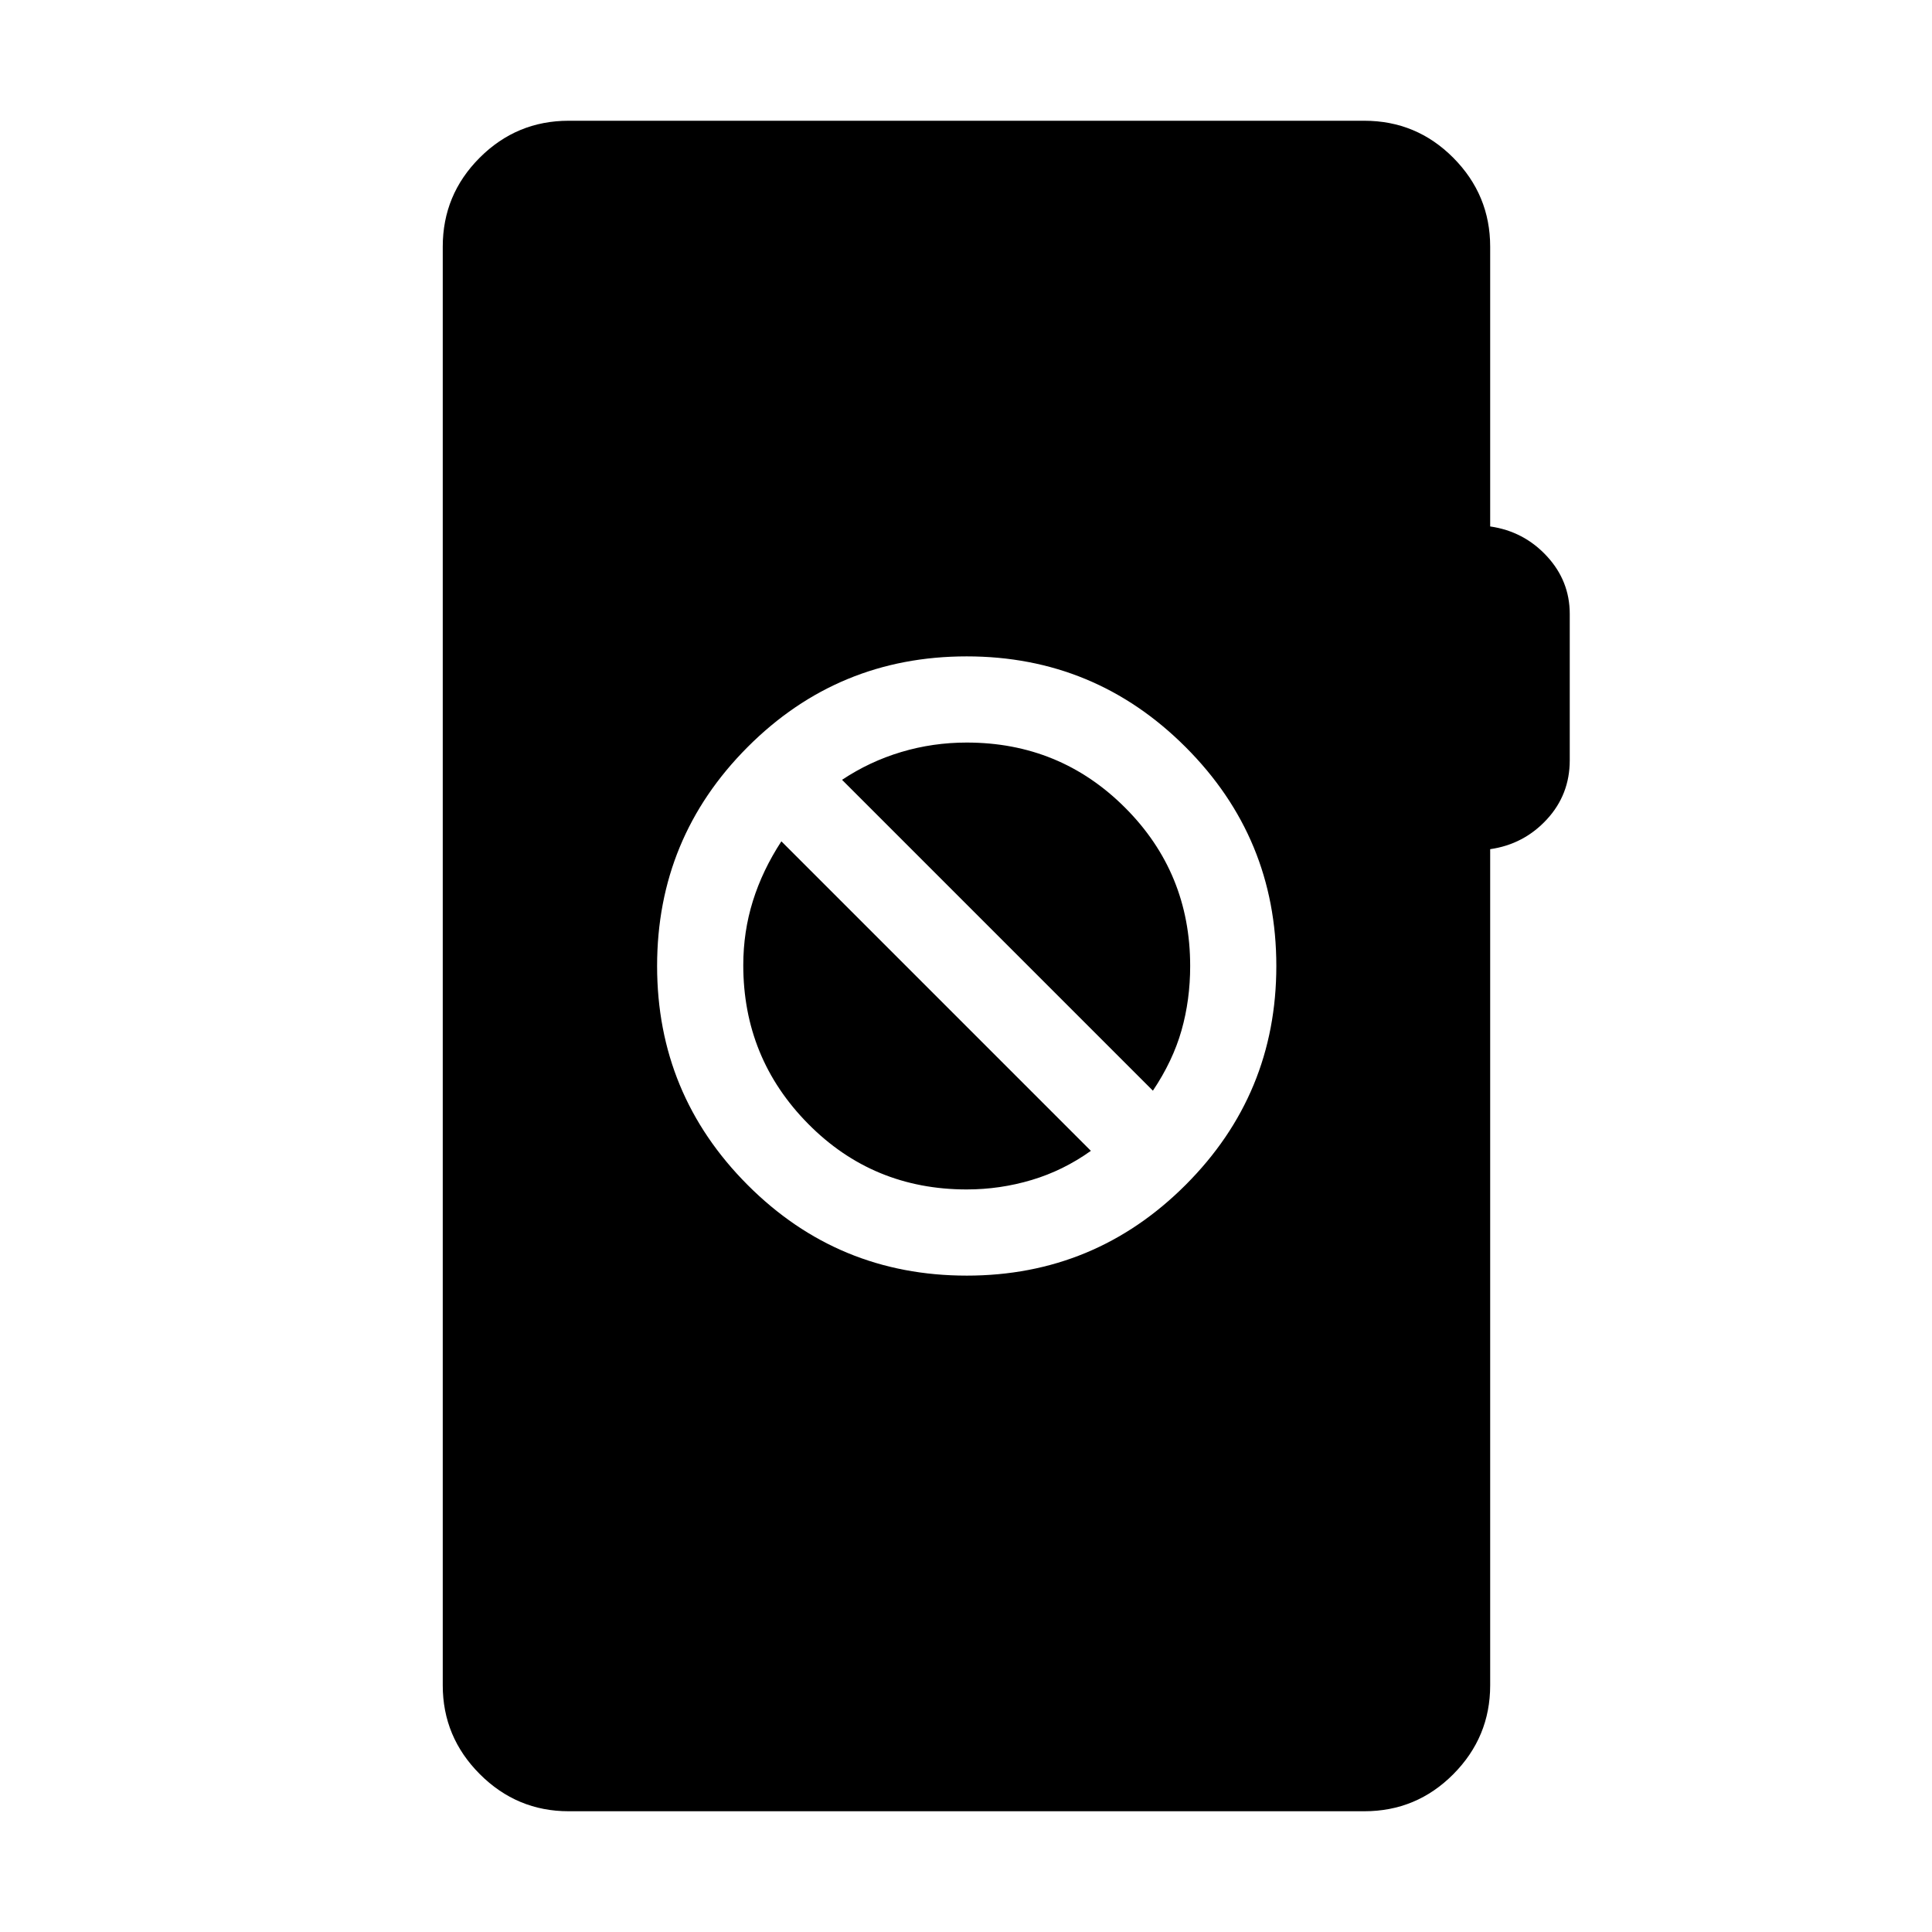 <svg xmlns="http://www.w3.org/2000/svg" height="40" viewBox="0 -960 960 960" width="40"><path d="M282.57-60q-25.71 0-44.14-18.43T220-122.57v-714.86q0-25.85 18.36-44.21T282.57-900H677.9q25.96 0 44.26 18.43 18.3 18.43 18.3 44.14v139.02q16.72 2.41 28.13 14.73Q780-671.37 780-654.92v72.69q0 17.08-11.41 29.42-11.41 12.35-28.13 14.76v415.48q0 25.71-18.3 44.14T677.9-60H282.57Zm197.79-266.15q63.69 0 108.77-45.08Q634.2-416.31 634.2-480t-45.07-108.77q-45.08-45.08-108.77-45.08-63.95 0-108.9 45.08T326.51-480q0 63.69 44.95 108.77t108.9 45.08Zm0-42.82q-46.6 0-78.81-32.62-32.22-32.61-32.22-78.82 0-16.62 4.77-31.89 4.77-15.26 14.16-29.65l153.79 153.8q-13.72 9.79-29.42 14.48-15.71 4.7-32.27 4.7Zm92.51-49.08L418.41-572.51q13.72-9.13 29.42-13.82 15.71-4.7 32.53-4.7 46.34 0 78.68 32.35 32.35 32.34 32.35 78.68 0 16.85-4.31 32.02-4.31 15.16-14.21 29.93Z"/></svg>